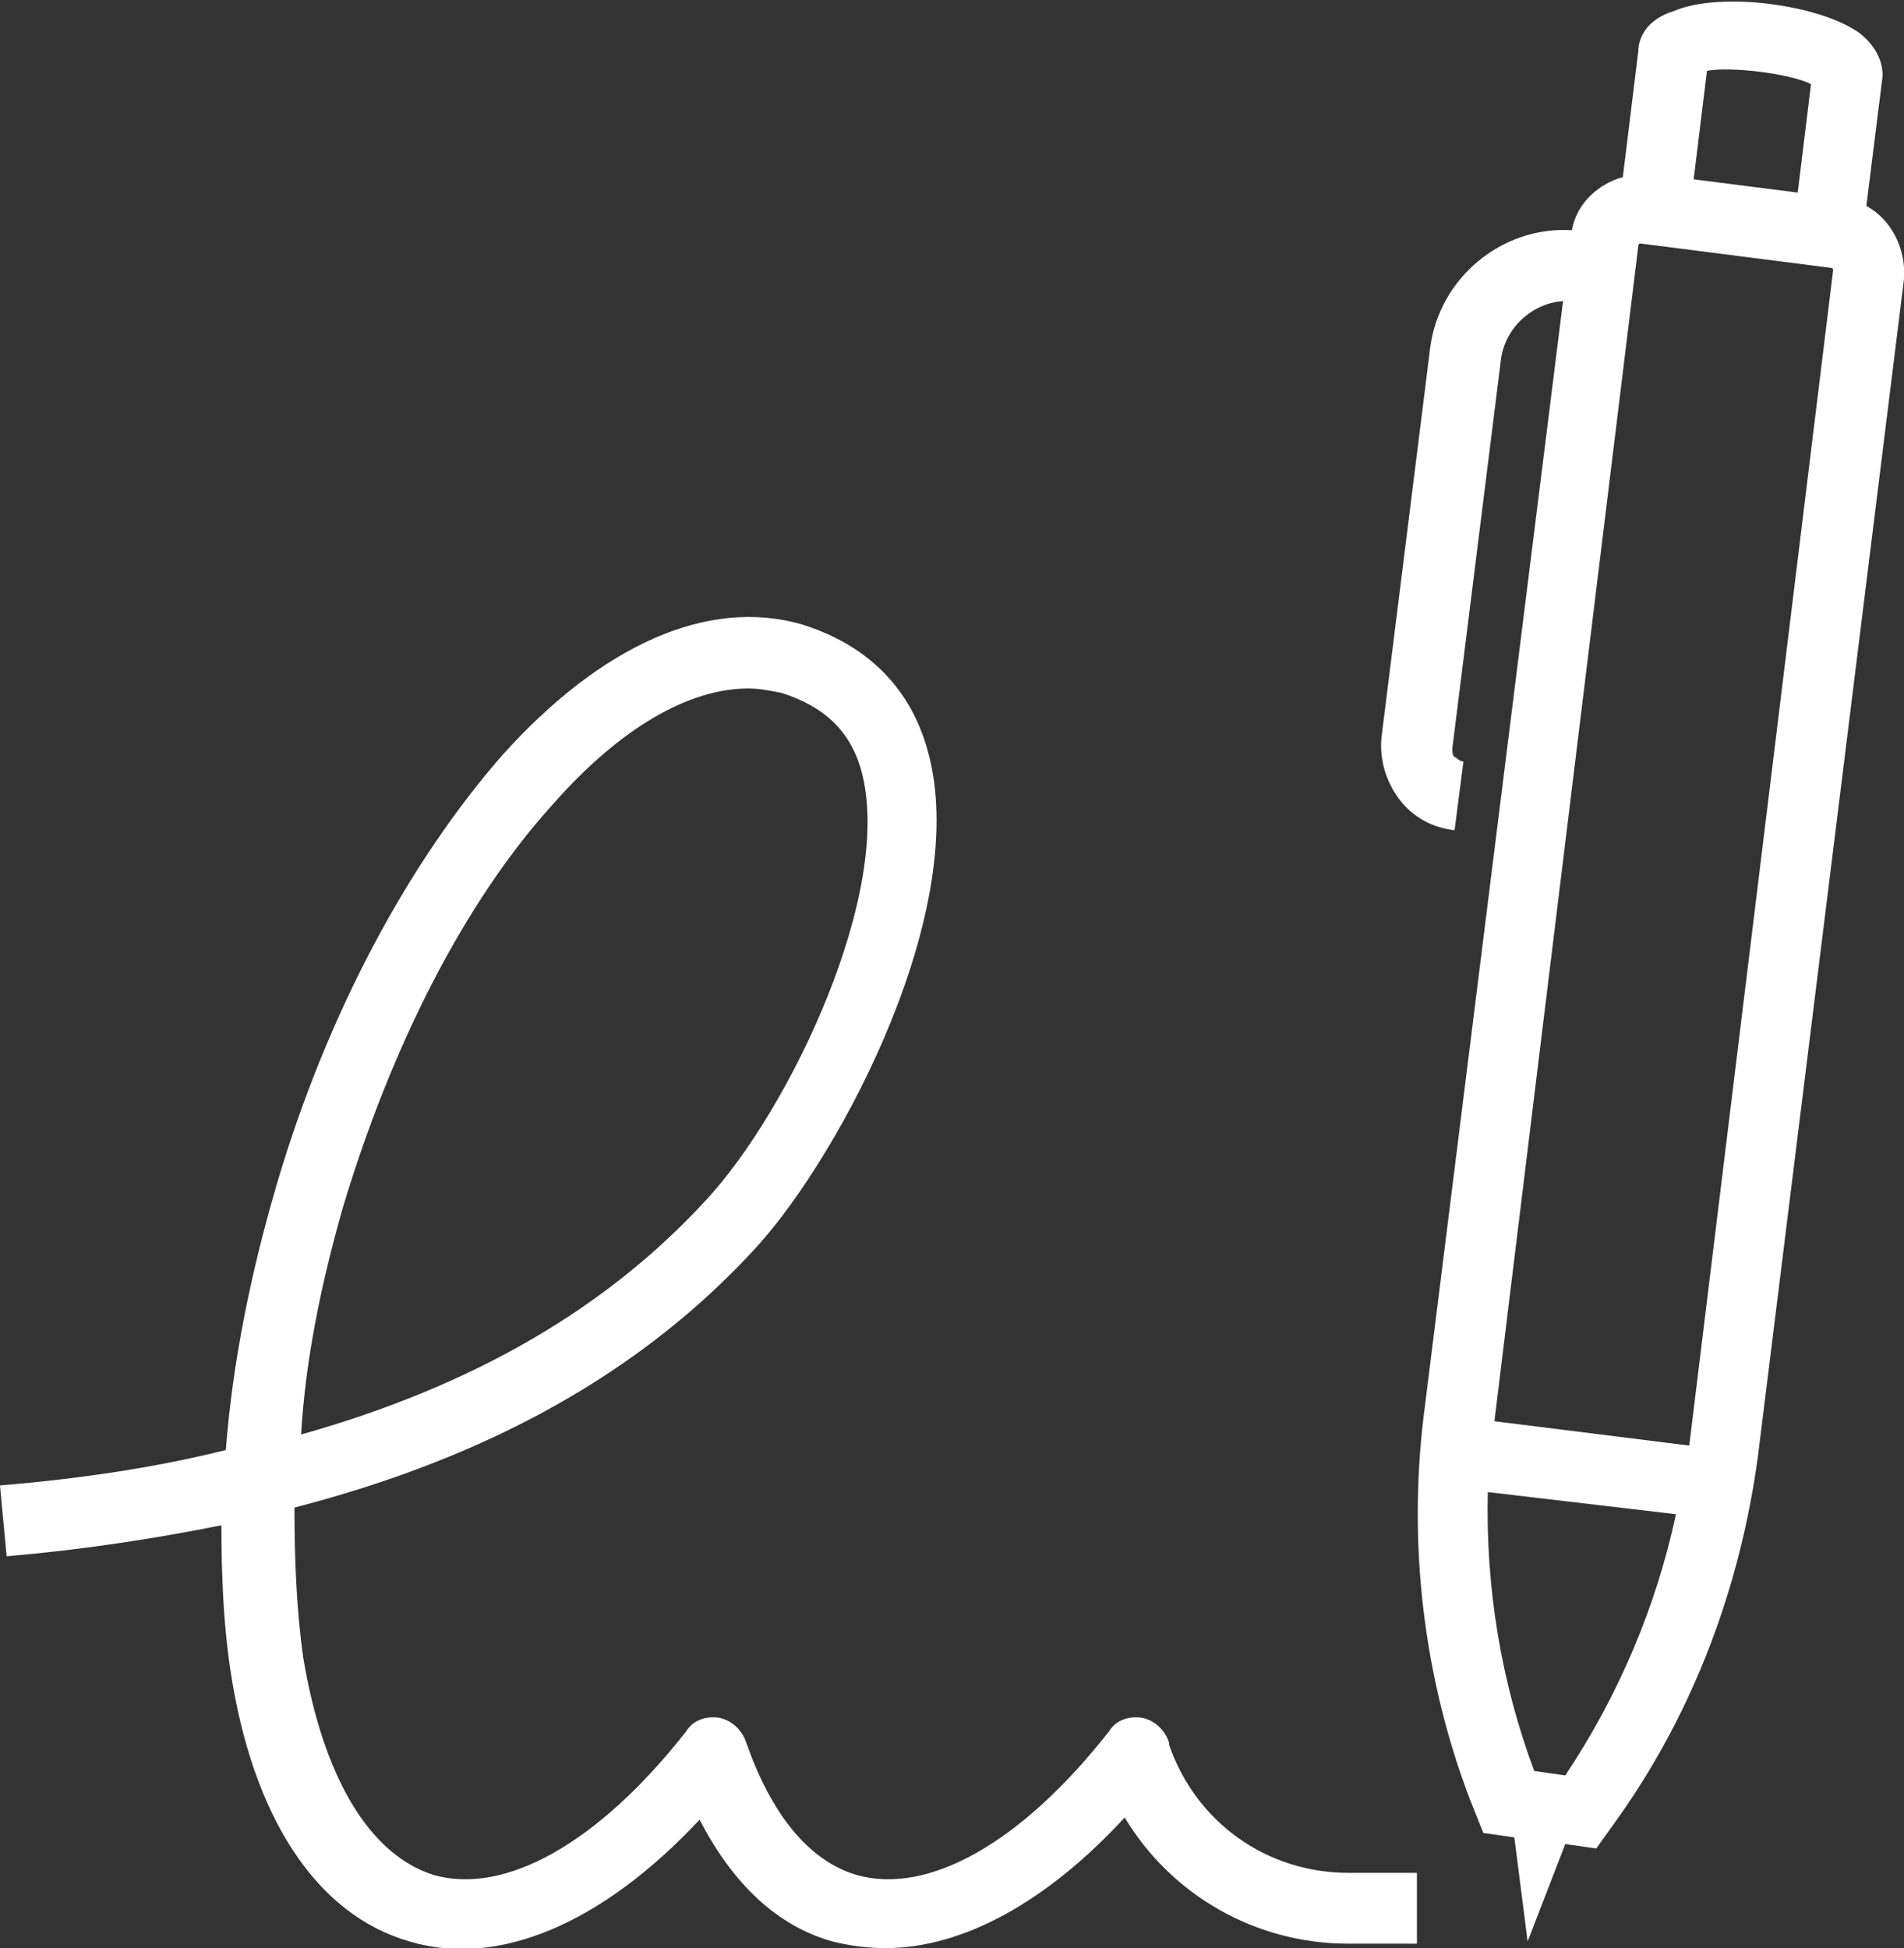 <?xml version="1.0" encoding="utf-8"?>
<!-- Generator: Adobe Illustrator 22.0.1, SVG Export Plug-In . SVG Version: 6.00 Build 0)  -->
<svg version="1.1" id="Capa_1" xmlns="http://www.w3.org/2000/svg" xmlns:xlink="http://www.w3.org/1999/xlink" x="0px" y="0px"
	 viewBox="0 0 86 88" style="enable-background:new 0 0 86 88;" xml:space="preserve">
<rect x="0" y="0" width="86" height="88" fill="#333333" stroke="none"/>
<style type="text/css">
	.st0{fill:#FFFFFF;}
</style>
<g>
	<path class="st0" d="M52.8,78.8l0-0.1c-0.2-0.6-0.7-1-1.2-1.1c-0.6-0.1-1.2,0.1-1.5,0.6c-4,5.1-8.2,7.4-11.4,6.5
		c-2.7-0.8-4.2-3.7-5-6c-0.2-0.6-0.7-1-1.2-1.1c-0.6-0.1-1.2,0.1-1.5,0.6c-4,5.1-8.2,7.4-11.4,6.5c-2.9-0.9-5-4.4-5.9-9.8
		c-0.3-2.1-0.4-4.4-0.4-6.8c8.9-2.3,15.8-6.2,20.9-11.8c3.8-4.2,9.7-15.3,7.7-22.4c-0.8-2.9-2.8-4.8-5.7-5.7
		c-4.2-1.2-9,0.9-13.5,5.9c-4.2,4.8-7.9,11.6-10.2,19.4c-1.2,4.1-2,8.1-2.3,12C7,66.3,3.6,66.8,0,67.1l0.3,3.2
		c3.5-0.3,6.7-0.8,9.7-1.4c0,2.3,0.1,4.5,0.4,6.5c1,6.7,3.9,11.1,8.1,12.3c4,1.2,8.7-0.8,13.1-5.5c1.5,2.9,3.5,4.8,6,5.5
		c0.8,0.2,1.6,0.3,2.4,0.3c3.5,0,7.3-2.1,10.8-5.9c2.1,3.5,5.9,5.7,10.1,5.7H64v-3.2h-3.1C57.2,84.6,54,82.3,52.8,78.8z M15.5,54.5
		c2.2-7.3,5.5-13.8,9.5-18.2c3-3.4,6.1-5.2,8.8-5.2c0.5,0,1,0.1,1.5,0.2c1.9,0.6,3.1,1.7,3.6,3.5c1.5,5.4-3.2,15.3-7,19.4
		c-4.5,4.9-10.5,8.4-18.3,10.6C13.8,61.4,14.5,58,15.5,54.5z"/>
	<path class="st0" d="M84.3,9.3L85,3.7c0.1-0.5,0-1.4-1-2.2c-1.8-1.3-6.3-1.9-8.4-1C74.3,0.9,74,1.8,74,2.3L73.3,8
		c-1.1,0.3-2.1,1.2-2.3,2.4c-3.2-0.2-6,2.2-6.4,5.3l-2.2,17.6c-0.1,1,0.2,2,0.8,2.8c0.6,0.8,1.5,1.3,2.5,1.4l0.4-3.1
		c-0.2,0-0.3-0.2-0.4-0.2c-0.1-0.1-0.1-0.2-0.1-0.4l2.2-17.6c0.2-1.4,1.4-2.5,2.8-2.6L64.3,64c-0.7,5.8,0,11.8,2.1,17.3l0.6,1.5
		l1.4,0.2l0.6,4.7l1.7-4.4l1.4,0.2l1-1.4c3.4-4.8,5.5-10.4,6.3-16.3L86,12.6C86.1,11.2,85.4,9.9,84.3,9.3z M81.8,3.8l-0.6,4.9
		l-4.7-0.6l0.6-4.9C78.1,3,80.8,3.3,81.8,3.8z M70.7,80.2L69.3,80c-1.5-4-2.2-8.3-2.1-12.6l8.5,1C74.8,72.6,73.1,76.6,70.7,80.2z
		 M76.3,65.3l-8.8-1.1L74,11.1c0-0.1,0.1-0.1,0.1-0.1l8.6,1.1c0.1,0,0.1,0.1,0.1,0.1L76.3,65.3z"/>
</g>
</svg>
